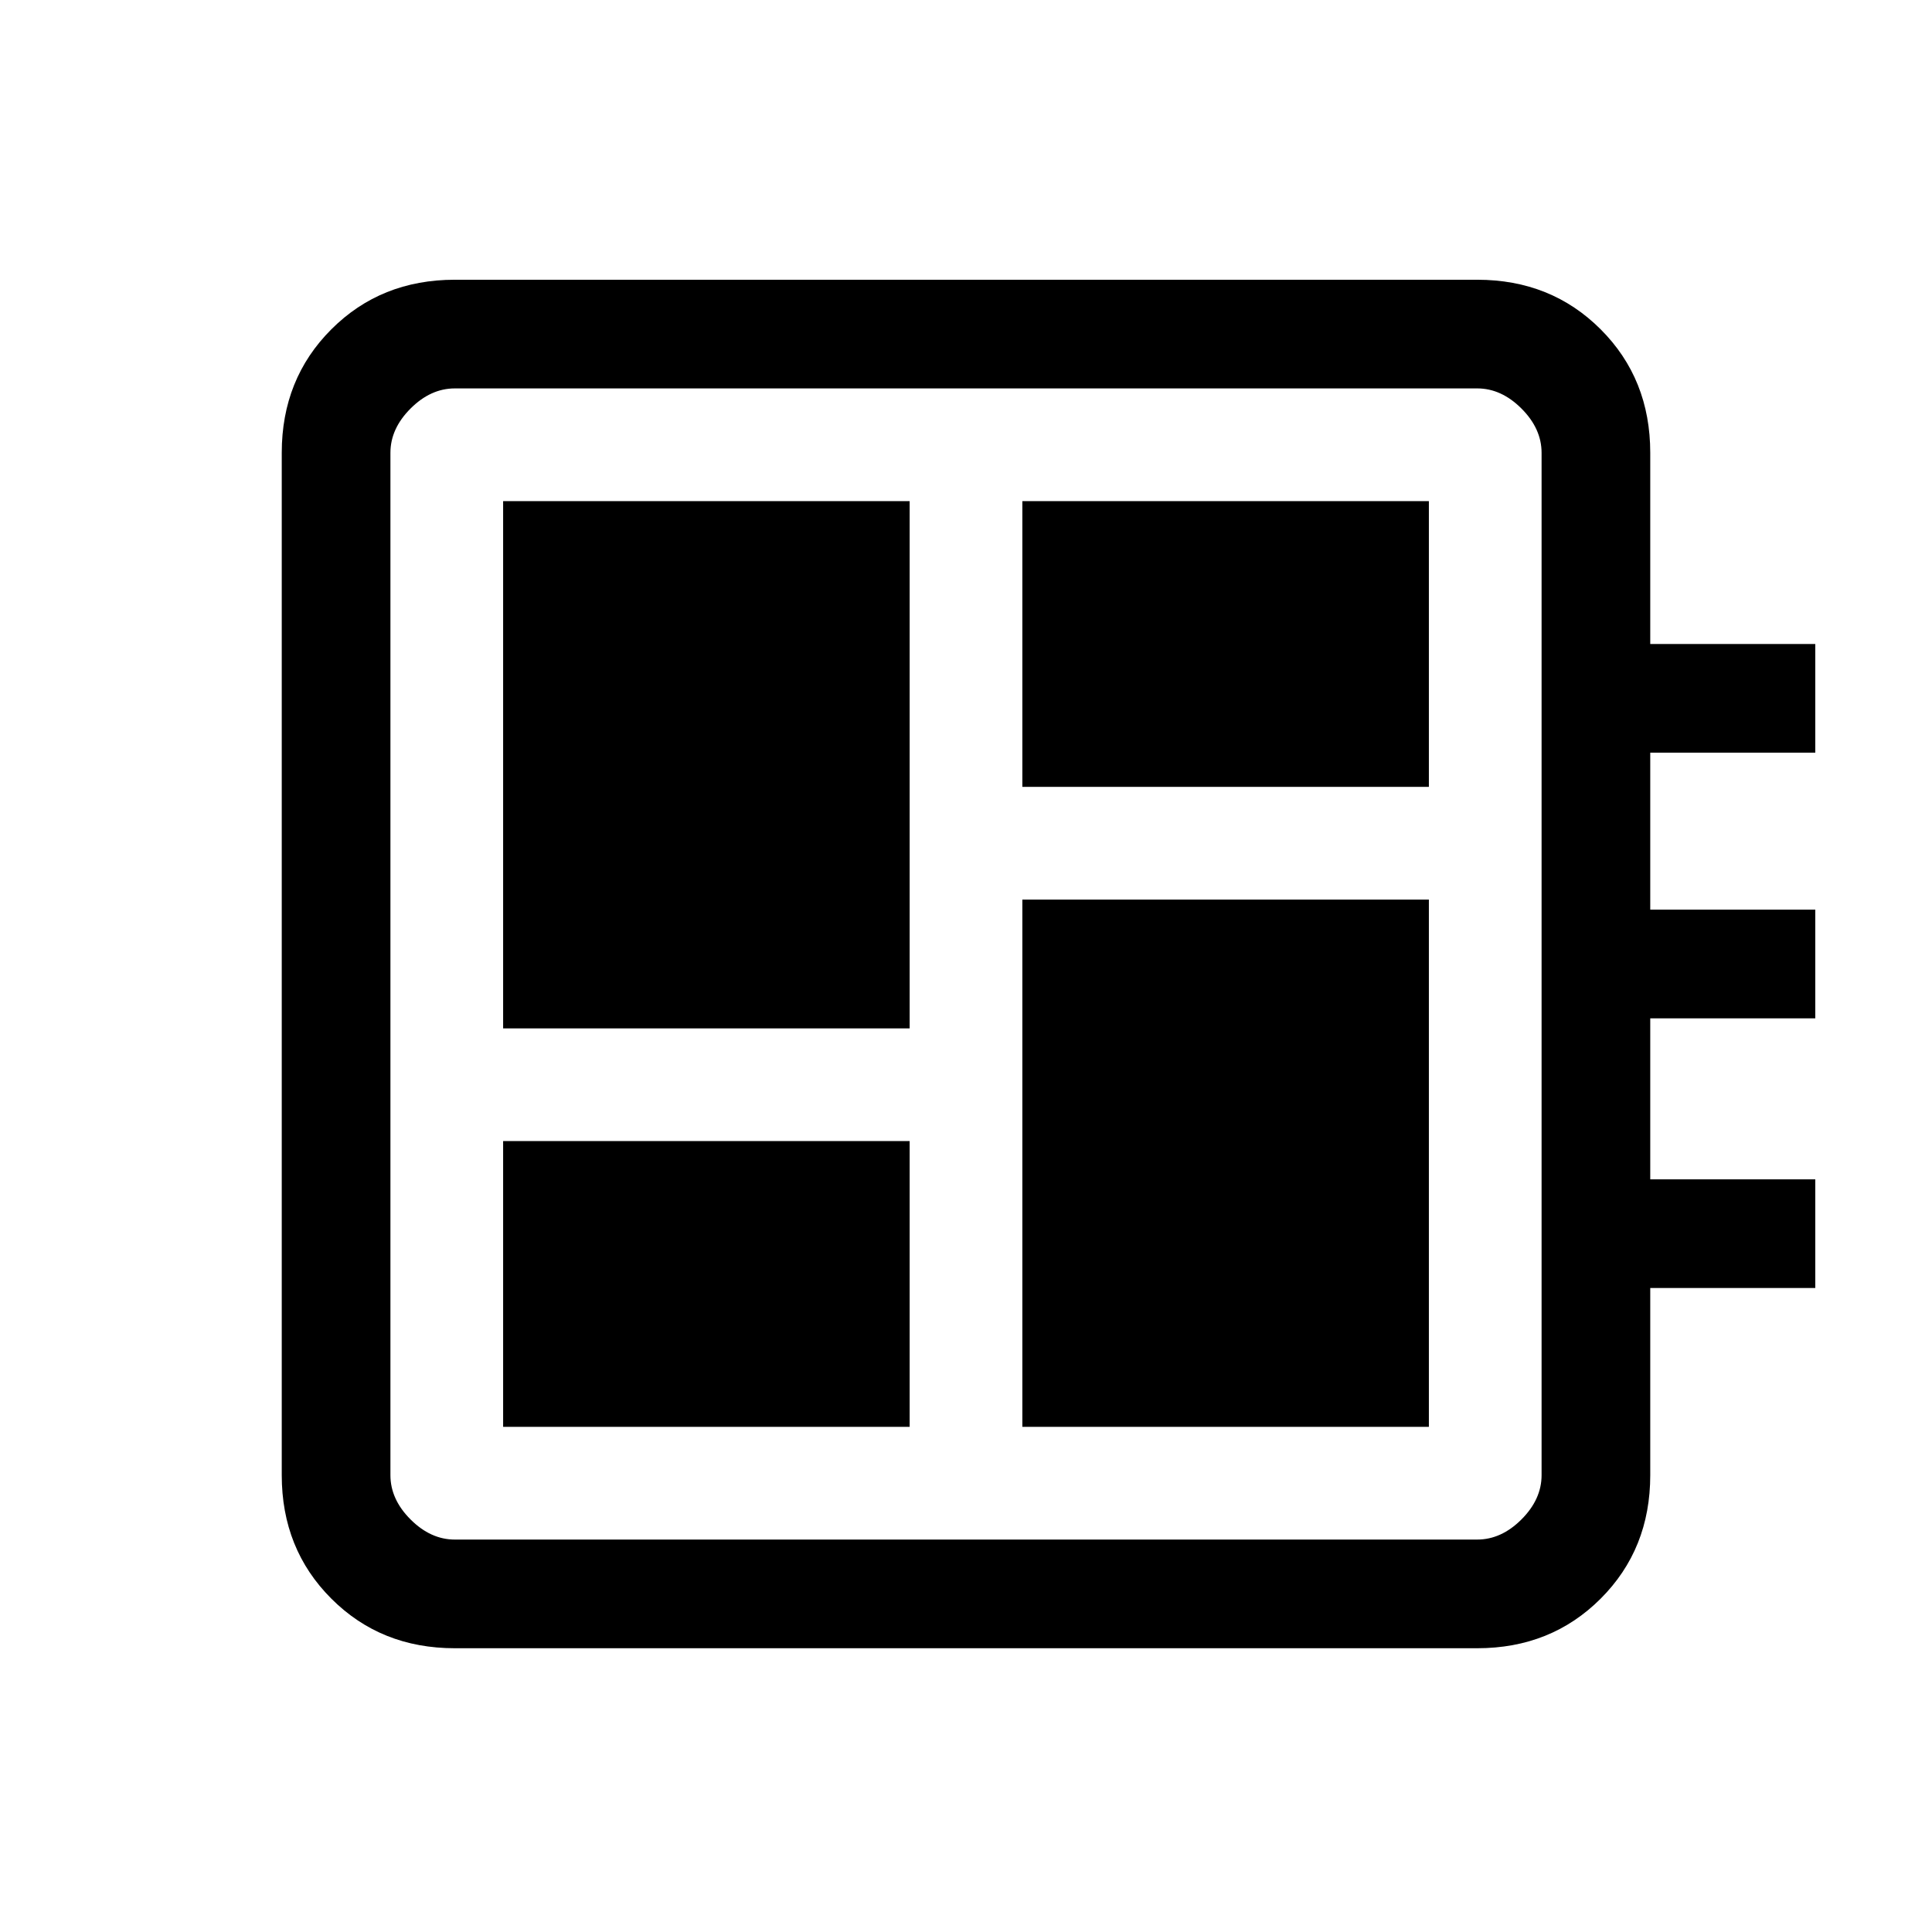 <svg xmlns="http://www.w3.org/2000/svg" height="24" viewBox="0 -960 960 960" width="24"><path d="M250-251h202v-142H250v142Zm0-198h202v-262H250v262Zm258 198h202v-262H508v262Zm0-318h202v-142H508v142ZM226-141q-36.73 0-61.36-24.64Q140-190.27 140-227v-508q0-36.72 24.64-61.36Q189.27-821 226-821h508q36.72 0 61.36 24.64T820-735v95h82v54h-82v78h82v54h-82v80h82v54h-82v93q0 36.73-24.64 61.36Q770.72-141 734-141H226Zm0-54h508q12 0 22-10t10-22v-508q0-12-10-22t-22-10H226q-12 0-22 10t-10 22v508q0 12 10 22t22 10Zm-32-572v572-572Z"/></svg>